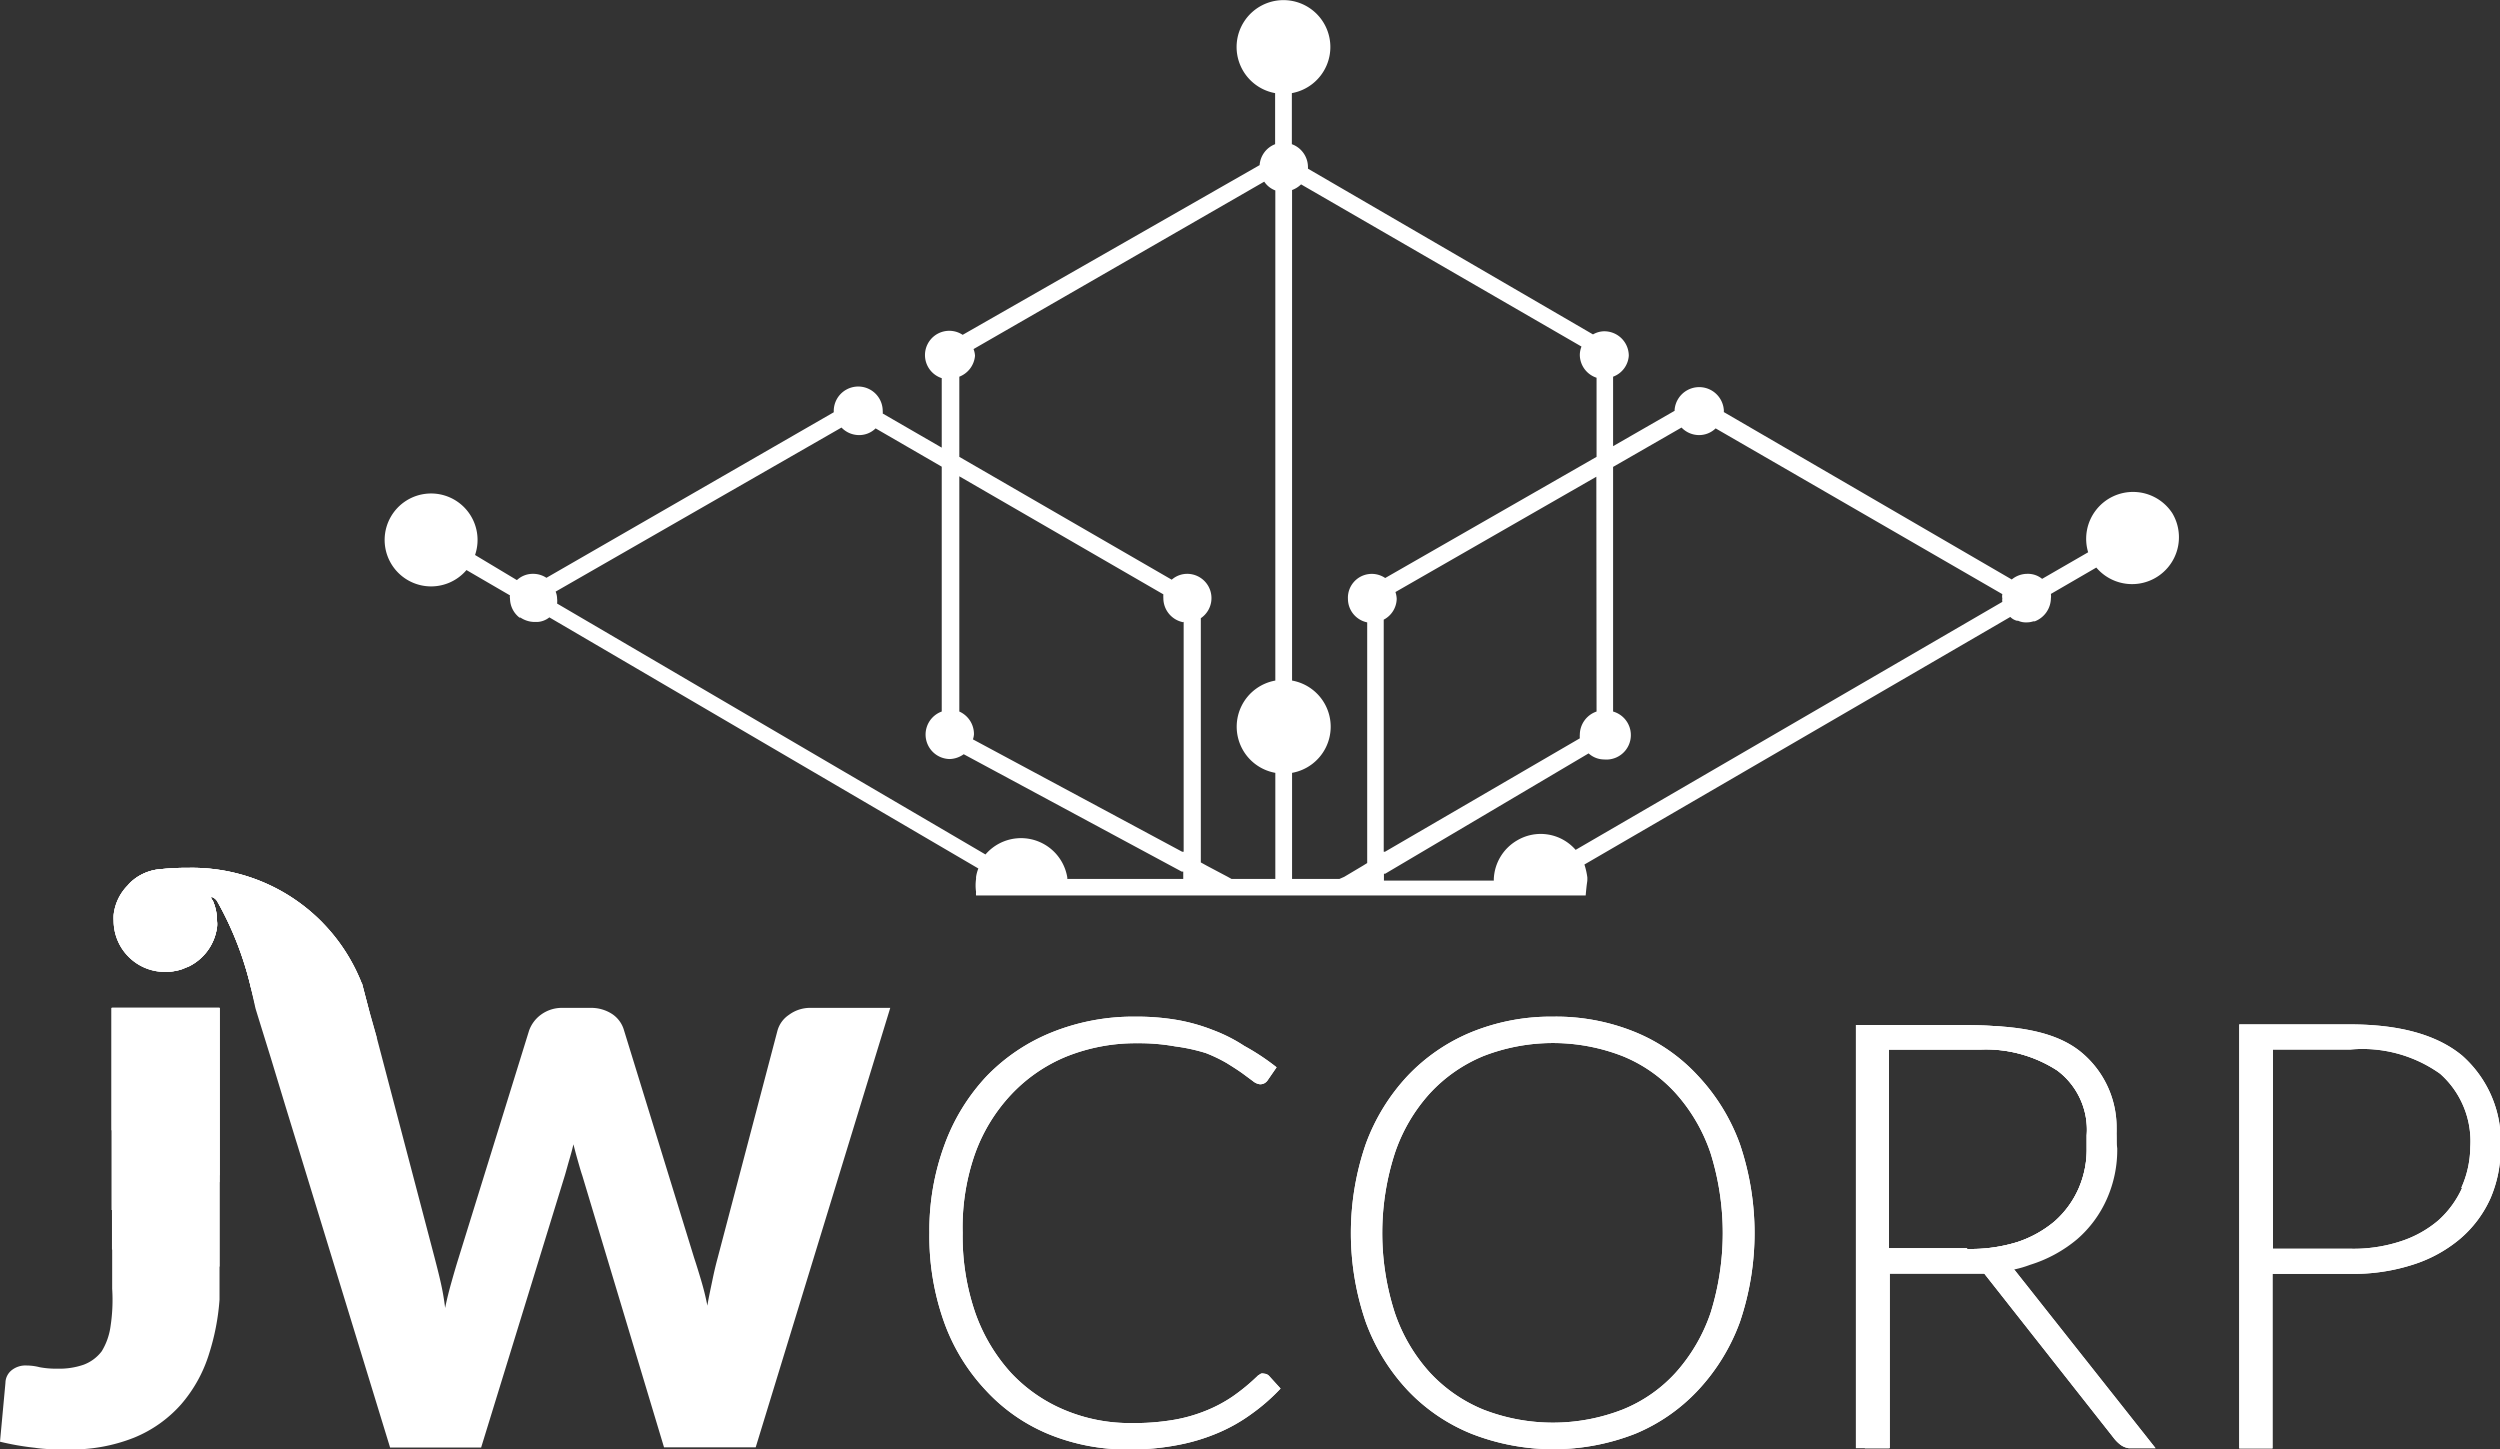 <svg xmlns="http://www.w3.org/2000/svg" viewBox="0 0 119.46 69.26"><rect x="0" y="0" width="119.46" height="69.26" fill="#333333" stroke="none"/><defs><style>.cls-1,.cls-2{fill:#fff;}.cls-2{fill-rule:evenodd;}</style></defs><g id="Calque_2" data-name="Calque 2"><g id="Calque_1-2" data-name="Calque 1"><path class="cls-1" d="M42.54,48.16l-6.43,21H31.73l-3.91-13c-.07-.2-.14-.46-.21-.7s-.14-.51-.21-.78c-.06.27-.13.51-.2.75s-.15.54-.21.74l-4,13H18.64l-3.37-11-1.06-3.46h0l-.06-.19-.5-1.63-.71-2.34-.62-2-.11-.36h0L12,47.24a15.65,15.65,0,0,0-1.63-4.19.48.48,0,0,0-.28-.2c0,.06,0,.11.07.17a2.41,2.41,0,0,1,.21,1,1.27,1.27,0,0,1,0,.28A2.45,2.45,0,0,1,9,46.19l-.32.13a2.7,2.7,0,0,1-.7.12H7.88A2.45,2.45,0,0,1,5.43,44a2.64,2.64,0,0,1,0-.28,2.37,2.37,0,0,1,.67-1.41A1.67,1.67,0,0,1,6.43,42a2.37,2.37,0,0,1,1.28-.47h0A11.73,11.73,0,0,1,9,41.47,8.7,8.7,0,0,1,17.29,47l-.06,0a0,0,0,0,1,0,0L17.3,47l.35,1.33L18,49.57l2.77,10.54c.09.35.19.73.28,1.13a11.79,11.79,0,0,1,.22,1.26c.09-.45.2-.87.31-1.26s.22-.77.33-1.12l3.37-10.87a1.61,1.61,0,0,1,.55-.75,1.69,1.69,0,0,1,1-.34h1.43a1.83,1.83,0,0,1,1,.3,1.39,1.39,0,0,1,.56.78l3.35,10.87c.11.33.22.69.33,1.06s.22.79.3,1.22c.07-.42.16-.82.24-1.21s.16-.73.25-1.06l2.86-10.87a1.33,1.33,0,0,1,.54-.75,1.7,1.7,0,0,1,1-.34Z"/><path class="cls-1" d="M18,49.57a9.12,9.12,0,0,1-4.31,3.32l-.71-2.34-.62-2-.11-.36h0L12,47.24a15.65,15.65,0,0,0-1.63-4.19.48.48,0,0,0-.28-.2c0,.06,0,.11.07.17a2.41,2.41,0,0,1,.21,1,1.27,1.27,0,0,1,0,.28A2.45,2.45,0,0,1,9,46.19l-.32.13a2.7,2.7,0,0,1-.7.12H7.88A2.45,2.45,0,0,1,5.43,44a2.64,2.64,0,0,1,0-.28,2.37,2.37,0,0,1,.67-1.41A1.67,1.67,0,0,1,6.43,42a2.37,2.37,0,0,1,1.28-.47h0A11.73,11.73,0,0,1,9,41.47,8.7,8.7,0,0,1,17.29,47l-.06,0a0,0,0,0,1,0,0L17.3,47l.35,1.33Z"/><path class="cls-2" d="M103.78,24.49a2.24,2.24,0,0,0-4,1.9h0l-2.2,1.27a1.07,1.07,0,0,0-.71-.24,1.17,1.17,0,0,0-.74.27h0l-13.76-8a.53.53,0,0,0,0-.12,1.18,1.18,0,0,0-2.35,0s0,0,0,.06l-2.94,1.69V18A1.15,1.15,0,0,0,77.83,17a1.17,1.17,0,0,0-1.17-1.17,1.09,1.09,0,0,0-.54.15L62.5,8.06s0-.05,0-.08a1.17,1.17,0,0,0-.77-1.09V4.45a2.24,2.24,0,1,0-.8,0V6.89a1.16,1.16,0,0,0-.74,1L46,16a1.16,1.16,0,1,0-1,2.07v3.32l-2.82-1.63a.53.53,0,0,0,0-.12,1.17,1.17,0,0,0-2.34,0s0,0,0,.06L26.11,27.61a1.15,1.15,0,0,0-.64-.19,1.11,1.11,0,0,0-.77.3l-2-1.2h0a2.22,2.22,0,1,0-.41.72h0l2.08,1.21a.34.34,0,0,0,0,.15,1.17,1.17,0,0,0,.45.91s0,0,.05,0a1.23,1.23,0,0,0,.67.21h.14a1,1,0,0,0,.57-.22l20.5,12h0a1.76,1.76,0,0,0-.11.41v0s0,0,0,.09a2.16,2.16,0,0,0,0,.62.81.81,0,0,0,0,.17H75.77c.06-.69.08-.62.08-.78s0-.06,0-.08a3.46,3.46,0,0,0-.14-.62h0L96.06,29.48a.69.69,0,0,0,.31.18l.06,0a.87.87,0,0,0,.4.08,1,1,0,0,0,.33-.05h.07A1.2,1.2,0,0,0,98,28.6a.83.83,0,0,0,0-.22v0l2.17-1.26h0a2.24,2.24,0,0,0,3.63-2.6ZM51,42A.64.64,0,0,0,51,42v-.07a2.24,2.24,0,0,0-3.91-1.1h0L26.62,28.84a1,1,0,0,0,0-.24.88.88,0,0,0-.07-.33h0l13.66-7.84a1.16,1.16,0,0,0,.84.36,1.11,1.11,0,0,0,.79-.32L45,22.3V34a1.17,1.17,0,0,0,.38,2.27,1.2,1.2,0,0,0,.67-.23l10.42,5.61.07,0V42Zm5.56-12.3v11l-.07,0-10-5.37a.93.93,0,0,0,.05-.24A1.18,1.18,0,0,0,45.84,34V22.76l9.75,5.64a1.62,1.62,0,0,0,0,.19A1.17,1.17,0,0,0,56.58,29.74ZM58.85,42l-.18-.1,0,0-1-.53-.29-.16V29.54a1.16,1.16,0,0,0-.66-2.12,1.12,1.12,0,0,0-.73.28L45.84,21.83V18A1.18,1.18,0,0,0,46.59,17a1.07,1.07,0,0,0-.07-.32l13.89-8a1.1,1.1,0,0,0,.53.42V32.52a2.24,2.24,0,0,0,0,4.41V42Zm2.89,0V36.93a2.24,2.24,0,0,0,0-4.41V9.08a1.21,1.21,0,0,0,.43-.27l13.4,7.75a1.1,1.1,0,0,0-.08.4,1.16,1.16,0,0,0,.8,1.09v3.78l-10.1,5.79a1.14,1.14,0,0,0-1.78,1,1.15,1.15,0,0,0,.92,1.12V41.24l-.21.13-.89.53,0,0L64,42Zm14.55-8a1.18,1.18,0,0,0-.8,1.1,1.16,1.16,0,0,0,0,.18h0l-9.31,5.42-.06,0V29.61a1.15,1.15,0,0,0,.62-1,1.2,1.2,0,0,0-.06-.32l9.6-5.51Zm-1,6.61h0a2.21,2.21,0,0,0-2.8-.45A2.24,2.24,0,0,0,71.38,42s0,0,0,.08H66.13v-.33l.06,0L75.91,36h0a1.11,1.11,0,0,0,.74.29A1.17,1.17,0,0,0,77.08,34V22.31l3.27-1.88a1.16,1.16,0,0,0,.84.36,1.13,1.13,0,0,0,.79-.32l13.7,7.92h0a.49.49,0,0,0,0,.21.47.47,0,0,0,0,.16Z"/><path class="cls-1" d="M8.64,46.32a2.7,2.7,0,0,1-.7.12A3.94,3.94,0,0,1,8.64,46.32Z"/><path class="cls-1" d="M17.65,48.36a9.1,9.1,0,0,1-2.41.32,9.22,9.22,0,0,1-3-.51h0L12,47.24a15.65,15.65,0,0,0-1.63-4.19.48.48,0,0,0-.28-.2c0,.06,0,.11.07.17a2.41,2.41,0,0,1,.21,1,1.27,1.27,0,0,1,0,.28A2.45,2.45,0,0,1,9,46.19,9.06,9.06,0,0,1,6.43,42a2.37,2.37,0,0,1,1.28-.47h0A11.73,11.73,0,0,1,9,41.47,8.7,8.7,0,0,1,17.29,47l-.06,0a0,0,0,0,1,0,0L17.3,47Z"/><path class="cls-1" d="M15.4,44.09A9.14,9.14,0,0,1,12,47.24a15.65,15.65,0,0,0-1.63-4.19.48.48,0,0,0-.28-.2c0,.06,0,.11.07.17a2.41,2.41,0,0,1,.21,1,1.27,1.27,0,0,1,0,.28A2.45,2.45,0,0,1,9,46.19l-.32.13a2.7,2.7,0,0,1-.7.12H7.88A2.45,2.45,0,0,1,5.43,44a2.64,2.64,0,0,1,0-.28,2.37,2.37,0,0,1,.67-1.41A1.67,1.67,0,0,1,6.43,42a2.37,2.37,0,0,1,1.28-.47h0A11.73,11.73,0,0,1,9,41.47,8.83,8.83,0,0,1,15.4,44.09Z"/><path class="cls-1" d="M61.19,66.35a9.2,9.2,0,0,1-1.37,1.2,8,8,0,0,1-1.62.92,9.26,9.26,0,0,1-1.93.58,11.8,11.8,0,0,1-2.31.21,9.85,9.85,0,0,1-3.85-.73,8.49,8.49,0,0,1-3-2.09,9.37,9.37,0,0,1-2-3.27,12.2,12.2,0,0,1-.7-4.26,11.79,11.79,0,0,1,.72-4.2,9.57,9.57,0,0,1,2-3.27,9,9,0,0,1,3.13-2.11,10.43,10.43,0,0,1,4-.75,11.49,11.49,0,0,1,2,.16,8.83,8.83,0,0,1,1.7.48,7.55,7.55,0,0,1,1.5.76A11,11,0,0,1,61,51l-.44.64a.42.42,0,0,1-.36.17.65.65,0,0,1-.33-.15l-.5-.37c-.21-.15-.46-.31-.75-.49a7.12,7.12,0,0,0-1-.48A8.7,8.7,0,0,0,56.15,50a9.65,9.65,0,0,0-1.79-.15,8.9,8.9,0,0,0-3.39.63,7.56,7.56,0,0,0-2.65,1.82,8.17,8.17,0,0,0-1.74,2.86A10.63,10.63,0,0,0,46,58.91a11.21,11.21,0,0,0,.61,3.84,8.41,8.41,0,0,0,1.7,2.85,7.42,7.42,0,0,0,2.57,1.78,8.06,8.06,0,0,0,3.21.62A11.19,11.19,0,0,0,56,67.86a7.36,7.36,0,0,0,1.57-.43,6.73,6.73,0,0,0,1.33-.7,9.52,9.52,0,0,0,1.21-1l.14-.09a.24.24,0,0,1,.15,0,.35.35,0,0,1,.24.1Z"/><path class="cls-1" d="M83.14,54.67a9.47,9.47,0,0,0-2-3.26,8.4,8.4,0,0,0-3-2.09,10,10,0,0,0-3.93-.74,10.07,10.07,0,0,0-3.9.74,8.82,8.82,0,0,0-3.05,2.09,9.57,9.57,0,0,0-2,3.26,13.08,13.08,0,0,0,0,8.5,9.57,9.57,0,0,0,2,3.26,8.67,8.67,0,0,0,3.05,2.08,10.73,10.73,0,0,0,7.83,0,8.63,8.63,0,0,0,3-2.08,9.57,9.57,0,0,0,2-3.26,13.25,13.25,0,0,0,0-8.5Zm-1.4,8.06a8.27,8.27,0,0,1-1.66,2.85,6.91,6.91,0,0,1-2.56,1.78,9.17,9.17,0,0,1-6.63,0,7.2,7.2,0,0,1-2.57-1.78,8.13,8.13,0,0,1-1.67-2.85,12.4,12.4,0,0,1,0-7.62,8.09,8.09,0,0,1,1.67-2.86,7.23,7.23,0,0,1,2.57-1.79,9.17,9.17,0,0,1,6.63,0,6.93,6.93,0,0,1,2.56,1.79,8.22,8.22,0,0,1,1.66,2.86,12.8,12.8,0,0,1,0,7.62Z"/><path class="cls-1" d="M96.23,60.64,96,60.37a2.38,2.38,0,0,0-.61-.65,8.21,8.21,0,0,0,2.39-.61,6,6,0,0,0,1.8-1.18,4.93,4.93,0,0,0,1.16-1.67,5.2,5.2,0,0,0,.39-1.79c0-.11,0-.2,0-.31a4.65,4.65,0,0,0-1.73-3.92C98.26,49.33,96.53,49,94.18,49H89.11V69.2H90.3V60.07h2.82a2.17,2.17,0,0,1,.87.06,1.17,1.17,0,0,1,.53.35l.29.37L101,68.71a1.71,1.71,0,0,0,.33.33.87.87,0,0,0,.39.16H103Zm-2.25-1H90.26V50.15h4.41a6.27,6.27,0,0,1,3.63,1,3.53,3.53,0,0,1,1.41,3.1c0,.18,0,.36,0,.52v.08a4.66,4.66,0,0,1-.39,1.95,4.52,4.52,0,0,1-1.13,1.55,5.38,5.38,0,0,1-1.79,1A7.48,7.48,0,0,1,94,59.68Z"/><path class="cls-1" d="M117.65,50.44c-1.21-1-3-1.49-5.37-1.49H107V69.21h1.59V60.87h3.71a9.28,9.28,0,0,0,3-.44,6.57,6.57,0,0,0,2.26-1.24A5.49,5.49,0,0,0,119,57.27a6,6,0,0,0,.49-2.42A5.47,5.47,0,0,0,117.65,50.44Zm0,6.32a4.66,4.66,0,0,1-1.13,1.55,5.29,5.29,0,0,1-1.79,1,7.22,7.22,0,0,1-2.41.36h-3.71V50.15h3.71a6.38,6.38,0,0,1,4.28,1.16,4.31,4.31,0,0,1,1.44,3.5A4.85,4.85,0,0,1,117.61,56.76Z"/><path class="cls-1" d="M10.49,48.16V61.49c0,.21,0,.41,0,.61A11.07,11.07,0,0,1,10,64.66a6.71,6.71,0,0,1-1.35,2.45A6.05,6.05,0,0,1,6.4,68.7a8.06,8.06,0,0,1-3.13.56c-.55,0-1.09,0-1.61-.08A12.86,12.86,0,0,1,0,68.89l.26-2.81a.79.79,0,0,1,.29-.6,1.06,1.06,0,0,1,.74-.23,2.48,2.48,0,0,1,.6.08,4.16,4.16,0,0,0,.85.07A3.53,3.53,0,0,0,4,65.21a1.93,1.93,0,0,0,.86-.64,3.09,3.09,0,0,0,.42-1.18,8.37,8.37,0,0,0,.08-1.81V48.16Z"/><path class="cls-1" d="M10.49,48.16V59.9c0,.21,0,.42,0,.62a9.07,9.07,0,0,1-5.14-.82V48.16Z"/><path class="cls-1" d="M10.49,48.16v8.32a9.11,9.11,0,0,1-4.78,1.34H5.33V48.16Z"/><path class="cls-1" d="M10.49,48.16v8A9,9,0,0,1,5.33,54V48.16Z"/><path class="cls-1" d="M60.62,65.73l.57.62a9.2,9.2,0,0,1-1.37,1.2,8,8,0,0,1-1.62.92,9.26,9.26,0,0,1-1.93.58,11.8,11.8,0,0,1-2.31.21,9.85,9.85,0,0,1-3.85-.73,8.49,8.49,0,0,1-3-2.09,9.37,9.37,0,0,1-2-3.27,12.2,12.2,0,0,1-.7-4.26,11.79,11.79,0,0,1,.72-4.2,9.57,9.57,0,0,1,2-3.27,9,9,0,0,1,3.13-2.11,10.43,10.43,0,0,1,4-.75,11.49,11.49,0,0,1,2,.16,8.83,8.83,0,0,1,1.7.48,7.55,7.55,0,0,1,1.5.76A11,11,0,0,1,61,51l-.44.64a.42.42,0,0,1-.36.17.65.65,0,0,1-.33-.15l-.5-.37c-.21-.15-.46-.31-.75-.49a7.12,7.12,0,0,0-1-.48A8.7,8.7,0,0,0,56.15,50a9.65,9.65,0,0,0-1.79-.15,8.9,8.9,0,0,0-3.39.63,7.56,7.56,0,0,0-2.65,1.82,8.17,8.17,0,0,0-1.74,2.86A10.63,10.63,0,0,0,46,58.91a11.21,11.21,0,0,0,.61,3.84,8.41,8.41,0,0,0,1.7,2.85,7.42,7.42,0,0,0,2.57,1.78,8.06,8.06,0,0,0,3.21.62A11.19,11.19,0,0,0,56,67.86a7.36,7.36,0,0,0,1.57-.43,6.73,6.73,0,0,0,1.33-.7,9.52,9.52,0,0,0,1.21-1l.14-.09a.24.24,0,0,1,.15,0A.35.35,0,0,1,60.62,65.73Z"/><path class="cls-1" d="M83.14,54.67a9.47,9.47,0,0,0-2-3.26,8.4,8.4,0,0,0-3-2.09,10,10,0,0,0-3.93-.74,10.07,10.07,0,0,0-3.9.74,8.82,8.82,0,0,0-3.05,2.09,9.57,9.57,0,0,0-2,3.26,13.08,13.08,0,0,0,0,8.5,9.57,9.57,0,0,0,2,3.26,8.67,8.67,0,0,0,3.05,2.08,10.73,10.73,0,0,0,7.83,0,8.63,8.63,0,0,0,3-2.08,9.57,9.57,0,0,0,2-3.26,13.25,13.25,0,0,0,0-8.5Zm-1.4,8.06a8.27,8.27,0,0,1-1.66,2.85,6.91,6.91,0,0,1-2.56,1.78,9.17,9.17,0,0,1-6.63,0,7.2,7.2,0,0,1-2.57-1.78,8.13,8.13,0,0,1-1.67-2.85,12.4,12.4,0,0,1,0-7.62,8.09,8.09,0,0,1,1.67-2.86,7.23,7.23,0,0,1,2.57-1.79,9.17,9.17,0,0,1,6.63,0,6.93,6.93,0,0,1,2.56,1.79,8.22,8.22,0,0,1,1.66,2.86,12.8,12.8,0,0,1,0,7.62Z"/><path class="cls-1" d="M96.23,60.64,96,60.37a2.38,2.38,0,0,0-.61-.65,8.21,8.21,0,0,0,2.39-.61,6,6,0,0,0,1.8-1.18,4.93,4.93,0,0,0,1.16-1.67,5.2,5.2,0,0,0,.39-1.79c0-.11,0-.2,0-.31a4.65,4.65,0,0,0-1.73-3.92C98.26,49.33,96.53,49,94.18,49H89.11V69.2H90.3V60.07h2.82a2.17,2.17,0,0,1,.87.06,1.17,1.17,0,0,1,.53.35l.29.37L101,68.71a1.71,1.71,0,0,0,.33.33.87.87,0,0,0,.39.16H103Zm-2.25-1H90.26V50.15h4.41a6.27,6.27,0,0,1,3.63,1,3.53,3.53,0,0,1,1.41,3.1c0,.18,0,.36,0,.52v.08a4.66,4.66,0,0,1-.39,1.95,4.52,4.52,0,0,1-1.13,1.55,5.38,5.38,0,0,1-1.79,1A7.48,7.48,0,0,1,94,59.68Z"/><path class="cls-1" d="M117.65,50.44c-1.21-1-3-1.49-5.37-1.49H107V69.21h1.59V60.87h3.71a9.28,9.28,0,0,0,3-.44,6.57,6.57,0,0,0,2.26-1.24A5.49,5.49,0,0,0,119,57.27a6,6,0,0,0,.49-2.42A5.47,5.47,0,0,0,117.65,50.44Zm0,6.32a4.66,4.66,0,0,1-1.13,1.55,5.29,5.29,0,0,1-1.79,1,7.22,7.22,0,0,1-2.41.36h-3.71V50.15h3.71a6.38,6.38,0,0,1,4.28,1.16,4.31,4.31,0,0,1,1.44,3.5A4.85,4.85,0,0,1,117.61,56.76Z"/><path class="cls-1" d="M101.14,54.47a5.28,5.28,0,0,0-1.8-4c-1.17-1-2.88-1.46-5.16-1.49h-5.5V69.2h1.58V60.87H94l.83,0a8,8,0,0,0,1.42-.21,5,5,0,0,0,.75-.22,6.48,6.48,0,0,0,2.26-1.23,5.49,5.49,0,0,0,1.41-1.91,5.78,5.78,0,0,0,.5-2.43C101.15,54.72,101.15,54.59,101.14,54.47ZM94,59.68H90.26V50.15h4.41a6.27,6.27,0,0,1,3.63,1,3.53,3.53,0,0,1,1.41,3.1c0,.18,0,.36,0,.52v.08a4.66,4.66,0,0,1-.39,1.95,4.52,4.52,0,0,1-1.13,1.55,5.38,5.38,0,0,1-1.79,1A7.48,7.48,0,0,1,94,59.68Z"/></g></g></svg>